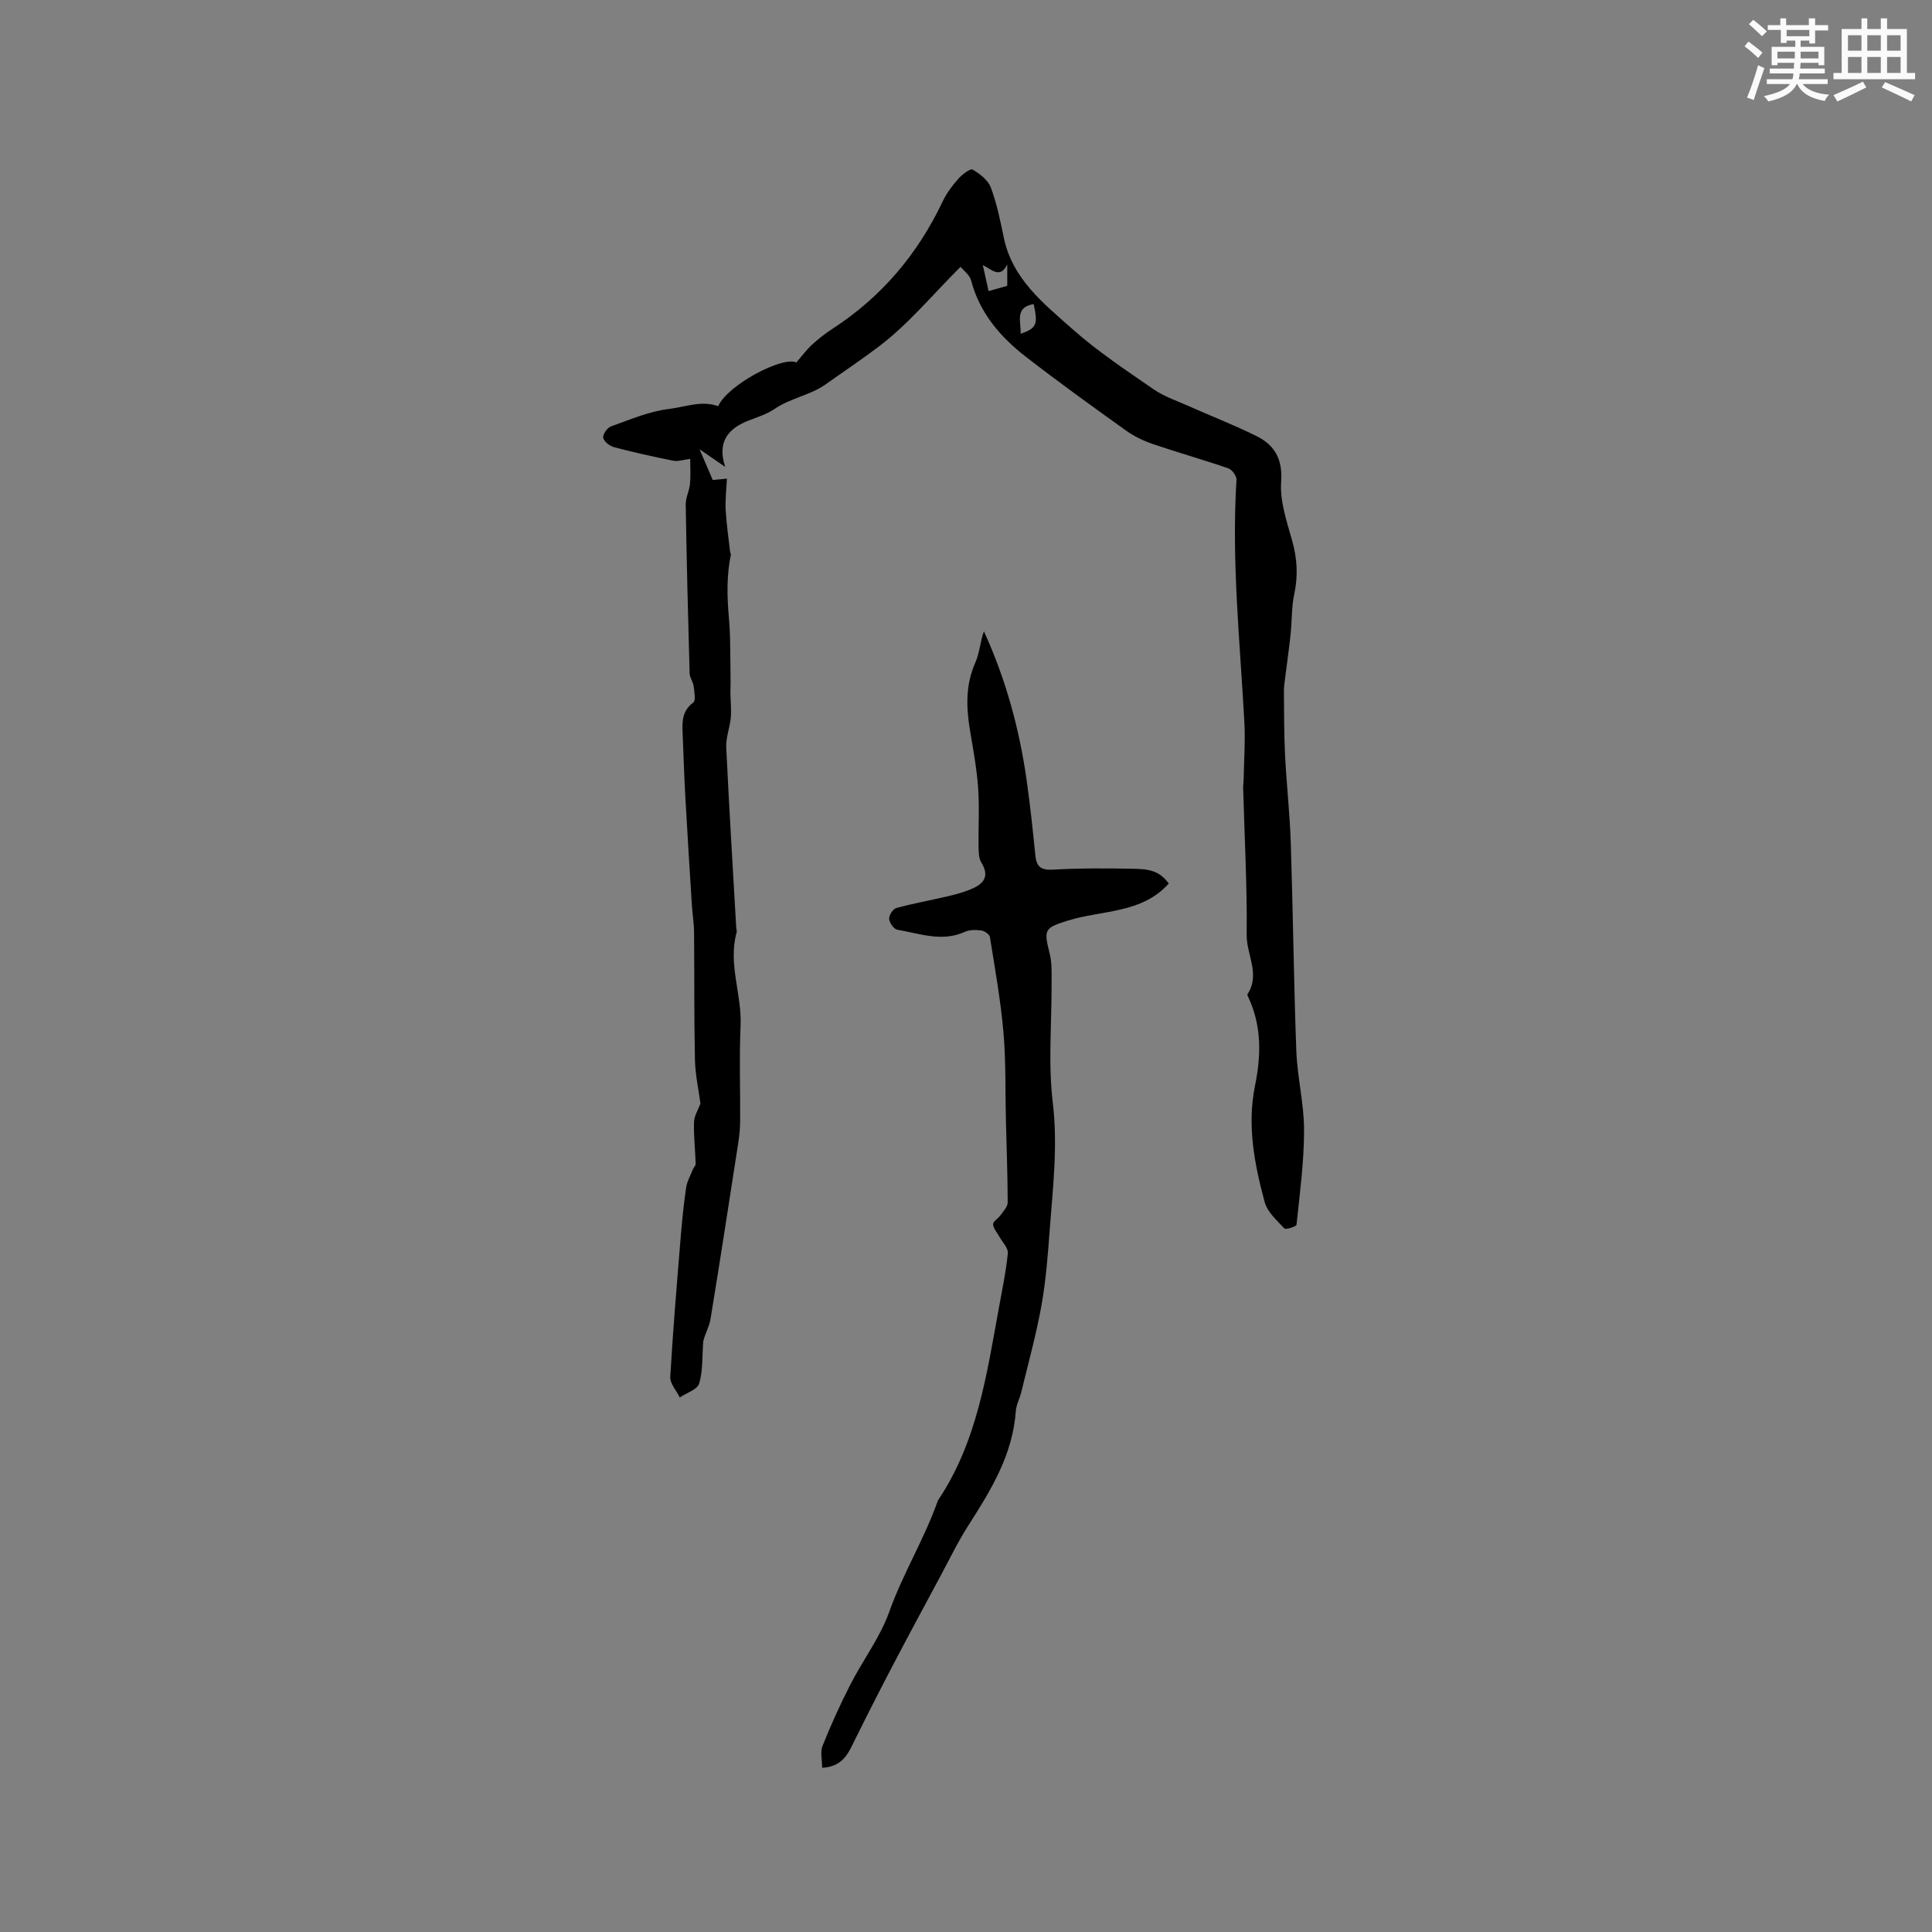 <svg enable-background="new 0 0 400 400" viewBox="0 0 400 400" xmlns="http://www.w3.org/2000/svg"><rect x="0" y="0" width="400" height="400" fill="#808080" stroke="none"/><path d="m198.87 55.24c-5.92 5.92-10.83 11.88-16.82 16.43-3.59 2.73-7.43 5.29-11.16 7.94-3.08 2.18-7.23 2.84-10.37 4.96-1.86 1.26-3.68 1.77-5.63 2.54-3.73 1.47-6.58 4.07-4.74 9.56-2.03-1.39-3.26-2.24-5.32-3.66 1.12 2.59 1.86 4.31 2.74 6.37.7-.07 1.67-.16 2.93-.28-.11 2.25-.37 4.35-.26 6.42.16 2.92.59 5.82.92 8.73.02.21.2.43.16.61-.9 4.28-.8 8.58-.42 12.9.13 1.45.22 2.91.25 4.37.06 3.05.08 6.1.11 9.15.01.73-.05 1.46-.04 2.19.03 1.71.23 3.43.08 5.12-.18 2.06-1.04 4.12-.94 6.15.59 12.46 1.36 24.91 2.07 37.36.02.32.16.66.08.94-1.82 6.52 1.11 12.84.82 19.32-.29 6.55-.05 13.13-.09 19.69-.01 1.48-.15 2.97-.37 4.43-1.89 12.22-3.77 24.44-5.77 36.64-.27 1.66-1.24 3.2-1.51 4.7-.22 2.89-.04 5.89-.83 8.61-.36 1.25-2.62 1.95-4.02 2.9-.69-1.42-2.04-2.88-1.97-4.25.56-9.7 1.38-19.38 2.17-29.06.28-3.38.62-6.76 1.11-10.11.19-1.28.88-2.5 1.37-3.73.17-.43.62-.84.61-1.24-.09-2.88-.43-5.75-.34-8.62.04-1.3.87-2.58 1.33-3.83-.38-2.9-1.07-5.98-1.14-9.07-.19-8.8-.1-17.6-.18-26.4-.02-1.9-.34-3.79-.46-5.68-.47-7.45-.93-14.9-1.35-22.36-.23-4.22-.37-8.45-.54-12.68-.1-2.53-.32-5 2.19-6.85.56-.42.21-2.24.07-3.39-.11-.89-.8-1.74-.83-2.62-.33-11.65-.62-23.31-.81-34.96-.02-1.44.75-2.87.89-4.33.16-1.72.04-3.46.04-5.14-1.43.17-2.51.57-3.47.38-4.13-.82-8.25-1.74-12.32-2.81-.9-.24-2.07-1.17-2.22-1.95-.13-.68.84-2.08 1.61-2.35 3.93-1.38 7.67-3.07 12.02-3.61 3.44-.43 6.75-1.82 10.17-.57 1.95-4.41 13.32-10.4 16.19-9.06 1.09-1.26 2.04-2.56 3.19-3.63 1.32-1.22 2.75-2.34 4.26-3.32 10.14-6.58 17.63-15.42 22.8-26.31.8-1.7 1.97-3.28 3.21-4.69.8-.92 2.53-2.26 3.02-1.98 1.52.86 3.22 2.2 3.79 3.74 1.25 3.34 1.96 6.9 2.69 10.41 1.78 8.54 8.28 13.62 14.22 18.89 5.19 4.61 11.05 8.49 16.78 12.45 2.14 1.48 4.73 2.35 7.14 3.42 4.72 2.1 9.54 3.98 14.16 6.26 3.79 1.88 5.44 4.79 5.11 9.5-.28 3.95 1.13 8.11 2.25 12.05 1.08 3.78 1.28 7.4.45 11.24-.57 2.66-.45 5.46-.74 8.19-.32 3.03-.76 6.04-1.13 9.06-.12.93-.27 1.87-.26 2.81.04 4.43.02 8.86.24 13.28.31 6.11 1 12.2 1.19 18.31.46 14.29.61 28.6 1.14 42.89.21 5.48 1.61 10.94 1.6 16.4 0 6.52-.88 13.05-1.56 19.56-.04.37-2.24 1.07-2.52.76-1.55-1.65-3.51-3.39-4.07-5.44-2.13-7.88-3.68-15.91-2-24.13 1.26-6.16 1.39-12.19-1.28-18.05-.13-.29-.38-.72-.27-.89 2.69-4.11-.23-8.18-.18-12.28.11-10.15-.45-20.31-.73-30.46-.01-.52.09-1.05.1-1.57.07-4.03.37-8.06.15-12.07-.91-16.69-2.68-33.34-1.63-50.1.05-.78-.91-2.1-1.67-2.37-5.16-1.78-10.43-3.26-15.6-5.02-1.97-.67-3.93-1.61-5.62-2.82-6.97-4.99-13.93-10-20.7-15.25-5.3-4.11-9.59-9.08-11.36-15.84-.29-1.12-1.54-2.01-2.18-2.8zm9.67 3.94c0-1.72 0-3.08 0-4.44-1.45 3.04-3.21 1.07-5.06.14.45 2 .79 3.52 1.2 5.39 1.43-.41 2.69-.77 3.86-1.09zm2.79 9.93c3.31-1.18 3.6-1.94 2.68-6.15-3.91.64-2.66 3.52-2.68 6.15z" fill="#010000"/><path d="m170.22 366c0-1.6-.43-3.26.08-4.54 1.72-4.3 3.64-8.55 5.75-12.67 2.6-5.09 6.18-9.79 8.07-15.11 2.8-7.84 7.18-14.93 9.96-22.73.04-.1.05-.21.11-.3 8.12-12.07 10.1-26.09 12.63-39.93.68-3.75 1.48-7.49 1.84-11.26.1-1.09-1.16-2.32-1.79-3.48-.45-.83-1.23-1.65-1.26-2.5-.02-.6 1.04-1.18 1.51-1.85.59-.85 1.52-1.78 1.51-2.68-.01-5.72-.23-11.43-.37-17.15-.15-6.01.02-12.04-.5-18.02-.58-6.63-1.76-13.21-2.81-19.79-.09-.55-1.13-1.26-1.8-1.35-1.12-.15-2.43-.15-3.42.3-4.75 2.15-9.35.32-13.96-.45-.71-.12-1.62-1.43-1.68-2.24-.06-.74.79-2.06 1.47-2.25 3.46-.95 7.01-1.58 10.51-2.4 1.64-.38 3.29-.81 4.84-1.45 2.56-1.05 4.14-2.54 2.26-5.58-.56-.9-.55-2.24-.57-3.38-.06-4.03.2-8.08-.09-12.09-.28-3.93-1-7.84-1.66-11.73-.82-4.85-.98-9.56 1.1-14.24.88-1.98.98-4.3 1.76-6.42 4.55 9.95 7.35 20.23 8.85 30.86.72 5.13 1.28 10.3 1.79 15.46.23 2.36 1.09 3.16 3.65 3.02 5.71-.32 11.44-.29 17.16-.17 3.74.08 5.21.97 6.83 3.03-5.57 6.26-13.74 5.48-20.87 7.68-4.95 1.53-5.04 1.87-3.78 6.9.47 1.88.37 3.92.38 5.89.04 8.32-.74 16.74.25 24.95 1.08 9-.01 17.75-.66 26.59-.38 5.18-.79 10.38-1.71 15.48-1.08 5.99-2.72 11.89-4.15 17.81-.32 1.33-1.04 2.62-1.14 3.95-.63 9.05-5.17 16.41-9.88 23.76-2.1 3.28-3.8 6.82-5.65 10.26-3.45 6.42-6.91 12.83-10.28 19.28-2.82 5.39-5.56 10.82-8.25 16.27-1.17 2.32-2.62 4.08-6.03 4.27z" fill="#010000"/><g fill="#fafafb"><path d="m361.2 9.6.8-1c.9.7 1.9 1.4 2.9 2.3l-.9 1.1c-1-1-2-1.8-2.8-2.4zm.5 10.6c.9-2.1 1.6-4.3 2.3-6.7.4.2.8.4 1.3.6-.7 2.1-1.5 4.3-2.2 6.6zm.4-15.2.9-.9c1 .8 2 1.6 2.8 2.4l-1 1c-.9-.9-1.8-1.7-2.7-2.5zm12.5-1.2h1.2v1.4h2.7v1.1h-2.7v2.7h-1.2v-.6h-1.8v1.3h4.9v3.8h-1.2v-.5h-3.7c0 .4-.1.9-.1 1.2h5.1v1h-5.2c0 .5-.1.9-.2 1.2h6v1h-5.2c1.1 1.3 2.9 2 5.5 2.2-.4.4-.7.8-.9 1.3-2.9-.5-4.8-1.6-5.7-3.5h-.1c-.8 1.7-2.7 2.9-5.9 3.6-.2-.4-.6-.8-.9-1.1 2.8-.6 4.6-1.4 5.4-2.5h-4.8v-1h5.3c.1-.3.2-.7.2-1.2h-4.9v-1h5c0-.4 0-.8.1-1.2h-3.5v.5h-1.2v-3.8h4.9v-1.3h-1.8v.5h-1.2v-2.7h-2.7v-1h2.6v-1.4h1.2v1.4h4.7v-1.4zm-6.6 8.3h3.6c0-.4 0-.9 0-1.4h-3.6zm1.9-4.6h4.7v-1.3h-4.7zm6.6 3.2h-3.7v1.4h3.7z"/><path d="m385.3 3.8h1.3v2.2h2.8v-2.2h1.3v2.2h4.1v9.1h1.7v1.3h-16.9v-1.3h1.7v-9.1h4.1v-2.2zm.4 13.1.7 1.2c-1.8.9-3.8 1.9-6 2.9-.2-.4-.5-.8-.8-1.3 2.3-1 4.3-1.9 6.1-2.8zm-3.1-6.4h2.8v-3.2h-2.8zm0 4.6h2.8v-3.3h-2.8zm4-4.6h2.8v-3.2h-2.8zm0 4.6h2.8v-3.3h-2.8zm3.7 1.9c2.1.9 4.1 1.8 6.1 2.7l-.7 1.3c-2.2-1.1-4.2-2-6.1-2.9zm3.2-9.7h-2.8v3.2h2.8zm-2.8 7.8h2.8v-3.3h-2.8z"/></g></svg>
